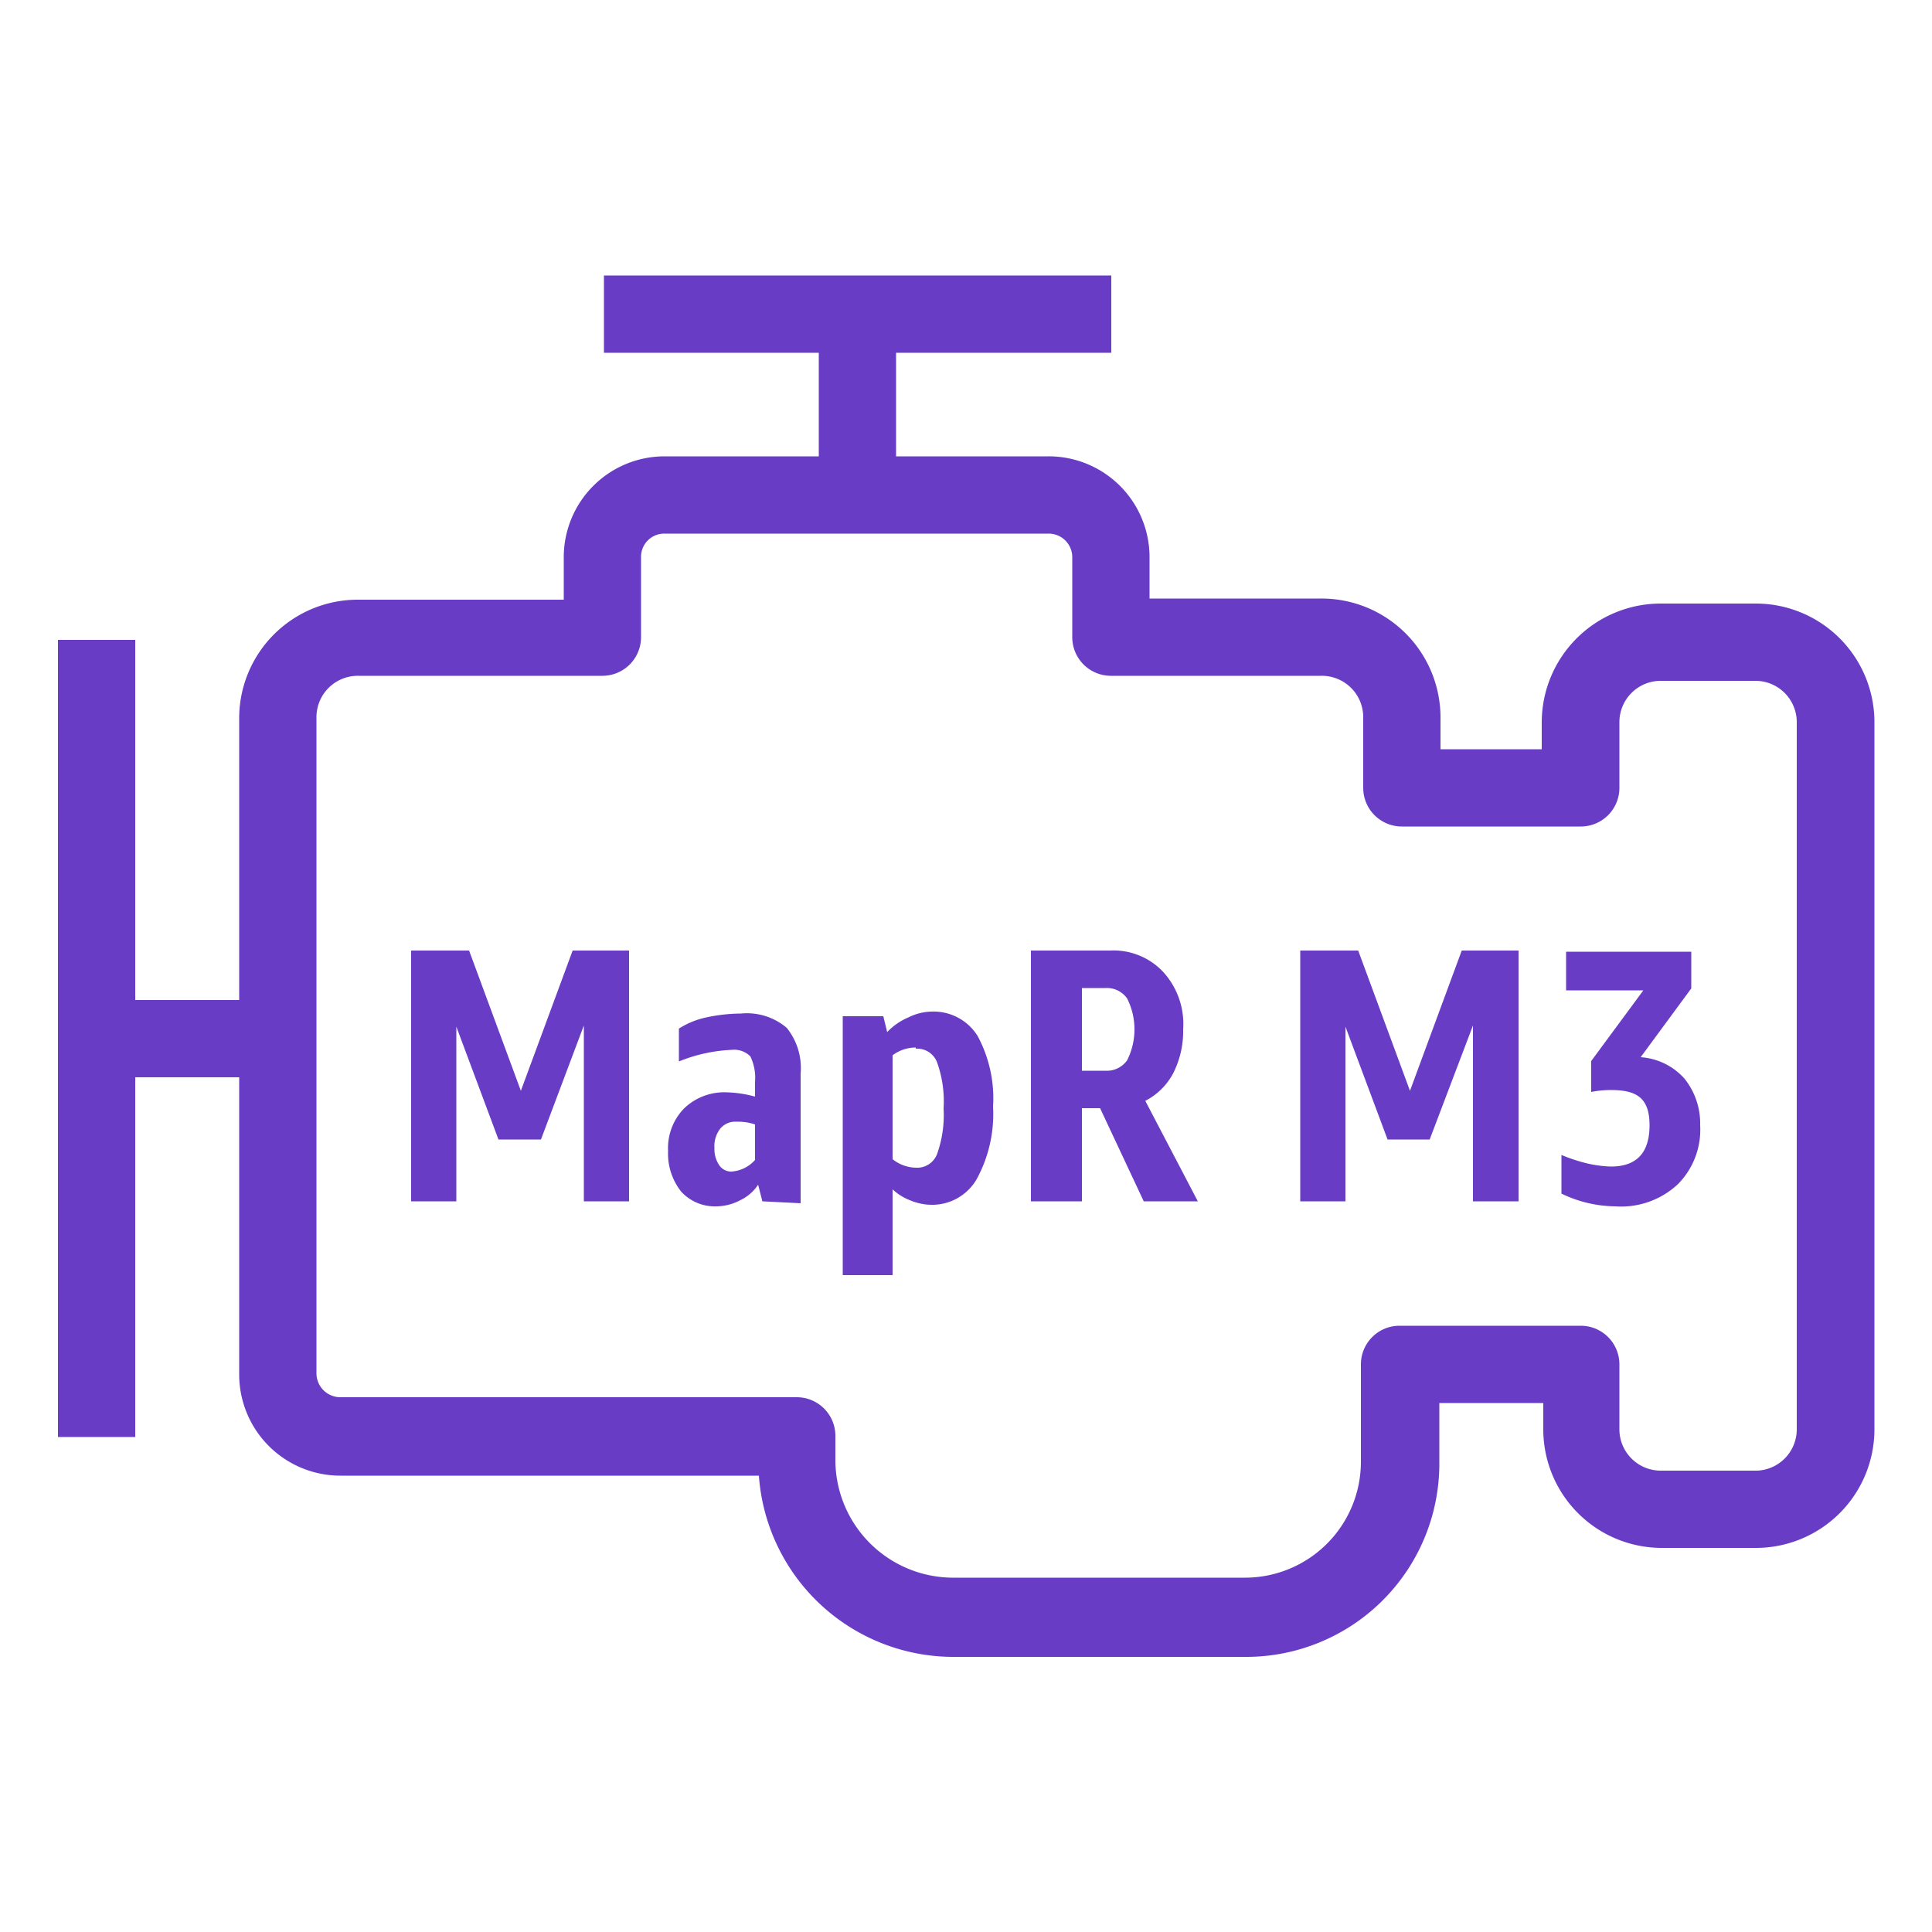 <svg xmlns="http://www.w3.org/2000/svg" viewBox="0 0 50 50"><defs><style>.cls-1{fill:#693cc5;}</style></defs><title>Amazon-EMR_EMR-engine-MapR-M3_light-bg</title><g id="Working"><path class="cls-1" d="M15.11,31.09V26.54L14,29.49H12.9l-1.09-2.92v4.52H10.64V24.6h1.5l1.34,3.63,1.34-3.63h1.46v6.49Z"/><path class="cls-1" d="M19.73,31.09l-.11-.43a1.13,1.13,0,0,1-.46.4,1.35,1.35,0,0,1-.61.16,1.18,1.18,0,0,1-.92-.38,1.58,1.58,0,0,1-.34-1.05,1.47,1.47,0,0,1,.42-1.11,1.5,1.5,0,0,1,1.11-.41,3.08,3.08,0,0,1,.72.11V28a1.28,1.28,0,0,0-.12-.66.59.59,0,0,0-.48-.17,4.1,4.1,0,0,0-1.37.3v-.85a2.14,2.14,0,0,1,.71-.29,4.43,4.43,0,0,1,.9-.1,1.59,1.59,0,0,1,1.18.37,1.66,1.66,0,0,1,.36,1.19v3.35Zm-.81-.77a.89.89,0,0,0,.62-.3V29.1a1.39,1.39,0,0,0-.48-.07.5.5,0,0,0-.42.18.73.73,0,0,0-.15.5.74.74,0,0,0,.12.44A.37.37,0,0,0,18.92,30.32Z"/><path class="cls-1" d="M21.81,33V26.3h1.05l.1.41a1.64,1.64,0,0,1,.55-.38,1.4,1.4,0,0,1,.61-.15,1.34,1.34,0,0,1,1.18.63,3.4,3.4,0,0,1,.4,1.83,3.52,3.52,0,0,1-.42,1.87,1.33,1.33,0,0,1-1.18.67,1.44,1.44,0,0,1-.53-.11,1.39,1.39,0,0,1-.47-.29V33Zm1.89-5.89a1,1,0,0,0-.6.2V30a1,1,0,0,0,.61.22.55.55,0,0,0,.54-.35,3,3,0,0,0,.17-1.18,3,3,0,0,0-.17-1.2A.55.55,0,0,0,23.7,27.14Z"/><path class="cls-1" d="M29.6,31.09l-1.13-2.41H28v2.41H26.68V24.6h2.05a1.76,1.76,0,0,1,1.37.55,2,2,0,0,1,.52,1.49,2.4,2.4,0,0,1-.26,1.14,1.7,1.7,0,0,1-.72.71L31,31.09ZM28,27.71h.61a.64.64,0,0,0,.56-.27,1.78,1.78,0,0,0,0-1.6.64.64,0,0,0-.56-.27H28Z"/><path class="cls-1" d="M38.12,31.09V26.54L37,29.49H35.91l-1.09-2.92v4.52H33.65V24.6h1.5l1.34,3.63,1.34-3.63H39.3v6.49Z"/><path class="cls-1" d="M41.8,31.22a3.25,3.25,0,0,1-1.39-.33v-1a4.38,4.38,0,0,0,.67.22,3.1,3.1,0,0,0,.61.08c.66,0,1-.35,1-1.07s-.35-.91-1-.91a2.56,2.56,0,0,0-.51.05v-.8l1.35-1.83h-2v-1h3.24v.95l-1.31,1.78a1.67,1.67,0,0,1,1.13.55A1.85,1.85,0,0,1,44,29.12a2,2,0,0,1-.58,1.53A2.15,2.15,0,0,1,41.8,31.22Z"/><path class="cls-1" d="M32.22,42.88H24.69a5.05,5.05,0,0,1-5.05-4.69H8.82a2.62,2.62,0,0,1-2.63-2.61v-17a3.07,3.07,0,0,1,3.09-3.06h5.31V14.41a2.61,2.61,0,0,1,2.61-2.6h9.93a2.61,2.61,0,0,1,2.62,2.6v1.08h4.44a3.08,3.08,0,0,1,3.09,3.06v.84H39.9v-.71A3.08,3.08,0,0,1,43,15.62h2.42a3.07,3.07,0,0,1,3.09,3.06V37a3.07,3.07,0,0,1-3.09,3.06H43A3.07,3.07,0,0,1,39.94,37v-.69H37.25v1.55A5,5,0,0,1,32.22,42.88ZM9.28,17.49a1.07,1.07,0,0,0-1.09,1.06v17a.62.62,0,0,0,.63.61h11.8a1,1,0,0,1,1,1v.67a3.05,3.05,0,0,0,3.07,3h7.53a3,3,0,0,0,3-3V35.31a1,1,0,0,1,1-1h4.69a1,1,0,0,1,1,1V37A1.07,1.07,0,0,0,43,38.06h2.39A1.07,1.07,0,0,0,46.5,37V18.68a1.07,1.07,0,0,0-1.09-1.06H43a1.07,1.07,0,0,0-1.09,1.06v1.71a1,1,0,0,1-1,1H36.28a1,1,0,0,1-1-1V18.55a1.07,1.07,0,0,0-1.09-1.06H28.75a1,1,0,0,1-1-1V14.41a.61.61,0,0,0-.62-.6H17.2a.6.6,0,0,0-.61.6v2.08a1,1,0,0,1-1,1Z"/><rect class="cls-1" x="1.5" y="16.56" width="2" height="20.63"/><rect class="cls-1" x="2.5" y="25.88" width="4.69" height="2"/><rect class="cls-1" x="15.63" y="7.13" width="13.13" height="2"/><rect class="cls-1" x="21.19" y="8.13" width="2" height="4.69"/></g></svg>